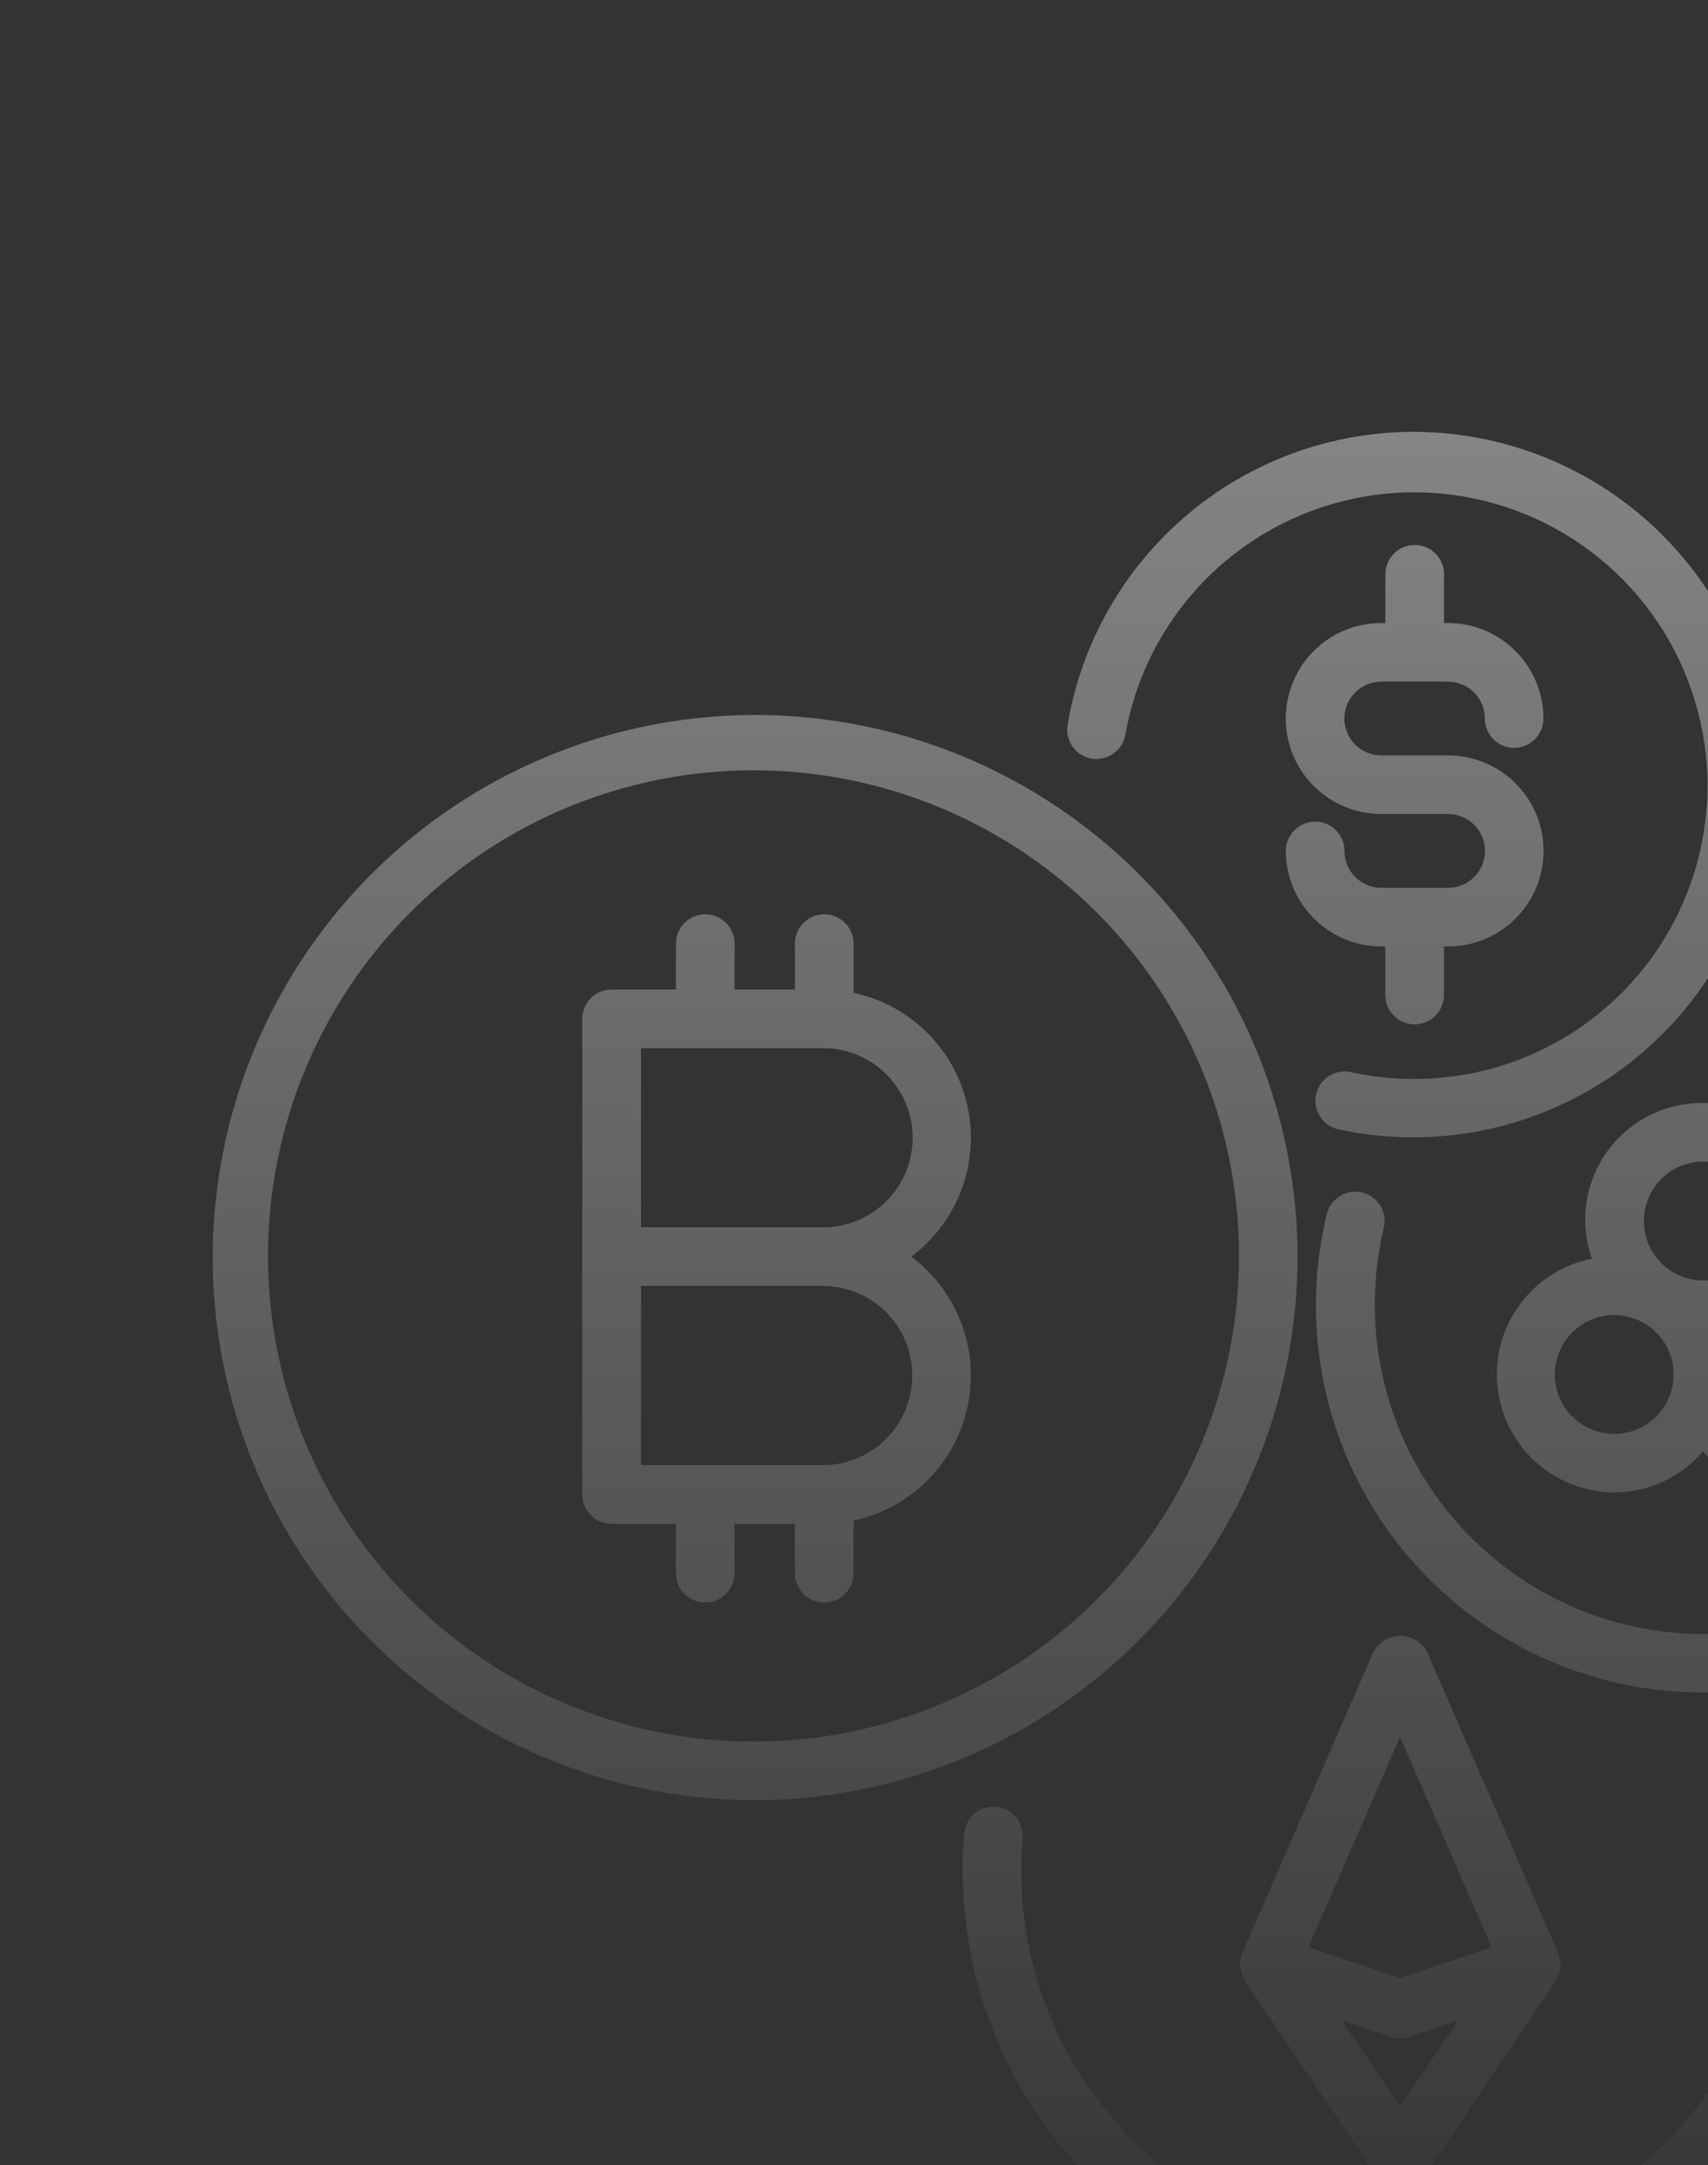 <svg width="273" height="346" viewBox="0 0 273 346" fill="none" xmlns="http://www.w3.org/2000/svg">
<rect x="0" y="0" width="273" height="346" fill="#333333" stroke="none"/>
<g clip-path="url(#clip0_23_2726)">
<g clip-path="url(#clip1_23_2726)">
<path opacity="0.4" fill-rule="evenodd" clip-rule="evenodd" d="M174.475 121.219C175.697 121.419 176.949 121.129 177.96 120.413C178.97 119.698 179.658 118.613 179.875 117.394C181.501 108.186 185.843 99.674 192.344 92.953C198.845 86.233 207.208 81.61 216.357 79.679C225.505 77.748 235.023 78.597 243.685 82.118C252.348 85.638 259.759 91.669 264.967 99.435C270.175 107.2 272.942 116.346 272.911 125.697C272.881 135.047 270.054 144.175 264.795 151.906C259.537 159.638 252.086 165.62 243.401 169.084C234.715 172.547 225.193 173.334 216.057 171.344C215.449 171.193 214.817 171.165 214.199 171.263C213.58 171.36 212.987 171.581 212.456 171.911C211.924 172.242 211.464 172.676 211.103 173.187C210.742 173.699 210.487 174.278 210.354 174.889C210.22 175.501 210.211 176.134 210.326 176.749C210.442 177.364 210.679 177.95 211.025 178.472C211.371 178.994 211.818 179.442 212.34 179.788C212.862 180.134 213.447 180.372 214.063 180.487C221.783 182.141 229.764 182.154 237.489 180.526C245.215 178.898 252.512 175.665 258.909 171.037C265.305 166.409 270.658 160.489 274.621 153.661C278.583 146.832 281.067 139.247 281.912 131.398C282.756 123.548 281.942 115.608 279.523 108.093C277.103 100.578 273.132 93.655 267.866 87.772C262.6 81.89 256.158 77.179 248.955 73.945C241.753 70.711 233.952 69.027 226.057 69C212.774 68.981 199.915 73.675 189.768 82.247C179.621 90.819 172.844 102.713 170.644 115.812C170.436 117.037 170.722 118.295 171.441 119.309C172.159 120.322 173.251 121.009 174.475 121.219ZM192.661 152.591C202.219 166.814 207.348 183.551 207.4 200.687C207.41 223.708 198.288 245.792 182.035 262.095C165.783 278.398 143.727 287.589 120.706 287.65C103.57 287.651 86.817 282.574 72.564 273.059C58.311 263.545 47.198 250.02 40.627 234.193C34.056 218.366 32.323 200.947 35.647 184.136C38.97 167.324 47.201 151.875 59.3 139.739C71.398 127.602 86.822 119.324 103.623 115.948C120.424 112.573 137.849 114.252 153.696 120.774C169.543 127.296 183.102 138.367 192.661 152.591ZM77.521 265.34C90.318 273.835 105.347 278.341 120.706 278.287C141.244 278.228 160.92 270.024 175.417 255.477C189.914 240.929 198.049 221.225 198.038 200.687C198.038 185.328 193.48 170.314 184.941 157.547C176.402 144.78 164.267 134.834 150.071 128.969C135.876 123.104 120.26 121.583 105.2 124.599C90.139 127.615 76.313 135.032 65.471 145.912C54.629 156.791 47.26 170.643 44.296 185.714C41.332 200.784 42.907 216.396 48.822 230.57C54.737 244.745 64.725 256.846 77.521 265.34ZM149.902 166.903C153.315 171.118 155.178 176.377 155.181 181.8C155.182 185.491 154.321 189.131 152.665 192.43C151.009 195.729 148.604 198.595 145.644 200.8C149.295 203.522 152.085 207.238 153.679 211.504C155.273 215.77 155.604 220.405 154.632 224.854C153.66 229.303 151.426 233.378 148.198 236.591C144.971 239.804 140.885 242.018 136.431 242.969V251.387C136.431 252.631 135.938 253.823 135.058 254.702C134.179 255.581 132.987 256.075 131.744 256.075C130.501 256.075 129.308 255.581 128.429 254.702C127.55 253.823 127.056 252.631 127.056 251.387V243.487H117.4V251.387C117.4 252.631 116.906 253.823 116.027 254.702C115.148 255.581 113.956 256.075 112.713 256.075C111.469 256.075 110.277 255.581 109.398 254.702C108.519 253.823 108.025 252.631 108.025 251.387V243.487H97.75C96.509 243.487 95.318 242.994 94.44 242.116C93.562 241.238 93.069 240.048 93.069 238.806V162.8C93.069 161.558 93.562 160.368 94.44 159.49C95.318 158.612 96.509 158.119 97.75 158.119H108.038V150.781C108.038 150.166 108.159 149.556 108.394 148.987C108.63 148.419 108.975 147.902 109.411 147.467C109.846 147.031 110.363 146.686 110.931 146.451C111.5 146.215 112.11 146.094 112.725 146.094C113.341 146.094 113.95 146.215 114.519 146.451C115.088 146.686 115.604 147.031 116.04 147.467C116.475 147.902 116.82 148.419 117.056 148.987C117.291 149.556 117.413 150.166 117.413 150.781V158.119H127.056V150.781C127.056 149.538 127.55 148.346 128.429 147.467C129.308 146.588 130.501 146.094 131.744 146.094C132.987 146.094 134.179 146.588 135.058 147.467C135.938 148.346 136.431 149.538 136.431 150.781V158.637C141.735 159.77 146.49 162.688 149.902 166.903ZM141.645 229.906C144.315 227.221 145.811 223.587 145.806 219.8H145.819C145.824 216.012 144.325 212.376 141.653 209.692C138.98 207.007 135.351 205.493 131.563 205.481H102.456V234.125H131.563C135.349 234.108 138.975 232.591 141.645 229.906ZM102.456 196.119H131.563C135.36 196.119 139.002 194.61 141.688 191.925C144.373 189.24 145.881 185.598 145.881 181.8C145.881 178.002 144.373 174.36 141.688 171.675C139.002 168.99 135.36 167.481 131.563 167.481H102.456V196.119ZM285.932 278.431C284.727 278.732 283.692 279.499 283.053 280.563C282.415 281.628 282.225 282.902 282.525 284.106C284.644 292.439 284.965 301.127 283.467 309.593C281.969 318.059 278.686 326.109 273.836 333.208C268.987 340.307 262.681 346.293 255.34 350.767C247.998 355.242 239.788 358.102 231.256 359.158C222.723 360.215 214.064 359.443 205.853 356.894C197.642 354.345 190.067 350.078 183.633 344.376C177.198 338.673 172.051 331.667 168.534 323.822C165.016 315.976 163.209 307.473 163.232 298.875C163.232 297.112 163.307 295.367 163.457 293.637C163.525 292.421 163.117 291.225 162.319 290.305C161.52 289.385 160.394 288.812 159.18 288.709C157.966 288.605 156.759 288.98 155.816 289.752C154.874 290.524 154.269 291.633 154.132 292.844C153.957 294.831 153.869 296.842 153.869 298.875C153.881 308.774 155.994 318.557 160.069 327.578C164.145 336.599 170.089 344.651 177.51 351.203C184.93 357.754 193.658 362.655 203.114 365.582C212.57 368.508 222.54 369.393 232.364 368.178C242.188 366.962 251.642 363.675 260.1 358.533C268.558 353.391 275.828 346.511 281.429 338.349C287.029 330.187 290.832 320.928 292.587 311.186C294.342 301.444 294.007 291.441 291.607 281.837C291.459 281.24 291.195 280.678 290.829 280.184C290.464 279.689 290.004 279.271 289.477 278.955C288.95 278.638 288.365 278.429 287.757 278.339C287.148 278.249 286.528 278.281 285.932 278.431ZM286.82 149.574C287.917 148.993 289.201 148.872 290.388 149.237C303.06 153.115 314.145 160.972 322.001 171.644C329.856 182.316 334.064 195.236 334 208.487C334.017 217.234 332.178 225.884 328.605 233.868C325.032 241.851 319.806 248.986 313.272 254.801C306.739 260.615 299.046 264.978 290.701 267.6C282.357 270.222 273.552 271.044 264.866 270.012C256.181 268.98 247.813 266.117 240.316 261.613C232.819 257.108 226.362 251.065 221.373 243.881C216.384 236.697 212.975 228.536 211.372 219.938C209.77 211.34 210.009 202.499 212.075 194C212.219 193.402 212.48 192.838 212.842 192.341C213.203 191.844 213.66 191.423 214.184 191.102C214.709 190.781 215.292 190.566 215.899 190.471C216.507 190.375 217.127 190.4 217.725 190.544C218.323 190.688 218.887 190.948 219.384 191.31C219.881 191.672 220.303 192.128 220.623 192.653C220.944 193.178 221.159 193.76 221.255 194.368C221.35 194.975 221.326 195.596 221.181 196.194C220.223 200.221 219.74 204.347 219.744 208.487C219.739 218.232 222.44 227.787 227.548 236.086C232.656 244.385 239.968 251.103 248.67 255.488C257.373 259.874 267.122 261.756 276.831 260.925C286.541 260.094 295.828 256.582 303.658 250.78C311.488 244.979 317.552 237.116 321.175 228.07C324.797 219.023 325.835 209.148 324.173 199.546C322.511 189.944 318.215 180.992 311.762 173.689C305.31 166.386 296.956 161.02 287.631 158.187C286.445 157.822 285.452 157 284.871 155.902C284.29 154.805 284.169 153.521 284.535 152.334C284.9 151.147 285.722 150.154 286.82 149.574ZM249.11 312.33C249.139 312.365 249.169 312.4 249.169 312.444C249.387 313.043 249.479 313.682 249.438 314.319C249.436 314.343 249.429 314.367 249.421 314.391C249.417 314.401 249.414 314.41 249.41 314.42L249.41 314.421C249.396 314.459 249.382 314.498 249.382 314.537C249.294 315.161 249.082 315.761 248.757 316.3C248.736 316.335 248.726 316.375 248.717 316.415C248.706 316.459 248.695 316.504 248.669 316.544L227.713 347.594C227.285 348.229 226.708 348.75 226.031 349.11C225.355 349.47 224.601 349.658 223.835 349.658C223.069 349.658 222.314 349.47 221.638 349.11C220.962 348.75 220.384 348.229 219.957 347.594L199 316.544C198.974 316.504 198.963 316.459 198.953 316.415C198.943 316.375 198.933 316.335 198.913 316.3C198.585 315.762 198.372 315.162 198.288 314.537C198.282 314.505 198.27 314.474 198.258 314.443L198.258 314.443C198.241 314.402 198.225 314.361 198.225 314.319C198.173 313.685 198.25 313.047 198.45 312.444C198.475 312.369 198.563 312.25 198.563 312.25V312.081L219.519 263.956C219.937 263.182 220.556 262.535 221.311 262.084C222.067 261.634 222.93 261.396 223.81 261.396C224.689 261.396 225.553 261.634 226.308 262.084C227.063 262.535 227.683 263.182 228.1 263.956L249.057 312.081L249.056 312.089C249.056 312.103 249.054 312.116 249.051 312.13C249.046 312.165 249.04 312.203 249.057 312.25C249.067 312.279 249.088 312.304 249.11 312.33ZM238.413 311.15L223.782 277.525L209.144 311.15L223.782 316.1L238.413 311.15ZM214.469 322.831L223.782 336.625L233.094 322.831L225.282 325.475C224.309 325.808 223.254 325.808 222.282 325.475L214.469 322.831ZM231.457 141.869H220.769C219.21 141.864 217.716 141.24 216.616 140.135C215.516 139.031 214.899 137.534 214.9 135.975C214.9 134.732 214.406 133.539 213.527 132.66C212.648 131.781 211.456 131.287 210.213 131.287C208.97 131.287 207.777 131.781 206.898 132.66C206.019 133.539 205.525 134.732 205.525 135.975C205.527 140.016 207.131 143.892 209.987 146.752C212.842 149.612 216.715 151.223 220.757 151.231H221.419V159C221.419 160.243 221.913 161.435 222.792 162.315C223.671 163.194 224.863 163.687 226.107 163.687C227.35 163.687 228.542 163.194 229.421 162.315C230.3 161.435 230.794 160.243 230.794 159V151.231H231.457C235.504 151.231 239.387 149.623 242.249 146.761C245.111 143.899 246.719 140.017 246.719 135.969C246.719 131.921 245.111 128.039 242.249 125.176C239.387 122.314 235.504 120.706 231.457 120.706H220.769C219.206 120.706 217.707 120.085 216.602 118.98C215.496 117.875 214.875 116.376 214.875 114.812C214.875 113.249 215.496 111.75 216.602 110.645C217.707 109.54 219.206 108.919 220.769 108.919H231.457C233.016 108.924 234.51 109.547 235.61 110.652C236.71 111.757 237.327 113.253 237.325 114.812C237.325 116.056 237.819 117.248 238.698 118.127C239.577 119.006 240.77 119.5 242.013 119.5C243.256 119.5 244.448 119.006 245.327 118.127C246.206 117.248 246.7 116.056 246.7 114.812C246.699 110.771 245.094 106.895 242.239 104.035C239.384 101.175 235.51 99.564 231.469 99.556H230.807V91.769C230.807 90.525 230.313 89.333 229.434 88.454C228.555 87.575 227.362 87.081 226.119 87.081C224.876 87.081 223.684 87.575 222.804 88.454C221.925 89.333 221.432 90.525 221.432 91.769V99.556H220.769C216.723 99.556 212.842 101.164 209.981 104.025C207.12 106.886 205.513 110.766 205.513 114.812C205.513 118.859 207.12 122.739 209.981 125.6C212.842 128.461 216.723 130.069 220.769 130.069H231.457C233.021 130.069 234.522 130.69 235.628 131.797C236.735 132.903 237.357 134.404 237.357 135.969C237.357 137.533 236.735 139.034 235.628 140.141C234.522 141.247 233.021 141.869 231.457 141.869ZM263.554 178.278C266.226 176.917 269.188 176.221 272.188 176.25C275.187 176.221 278.149 176.917 280.822 178.278C283.495 179.639 285.8 181.625 287.541 184.068C289.282 186.51 290.408 189.337 290.823 192.307C291.238 195.278 290.93 198.305 289.925 201.131C294.206 201.981 298.061 204.288 300.832 207.66C303.604 211.032 305.121 215.26 305.125 219.625C305.135 223.454 303.972 227.194 301.794 230.342C299.615 233.491 296.524 235.897 292.938 237.237C289.351 238.577 285.44 238.787 281.731 237.838C278.021 236.89 274.691 234.828 272.188 231.931C270.442 233.975 268.276 235.617 265.837 236.746C263.398 237.876 260.744 238.465 258.057 238.475C253.378 238.465 248.87 236.715 245.41 233.566C241.95 230.417 239.784 226.094 239.335 221.437C238.885 216.78 240.183 212.122 242.977 208.369C245.771 204.616 249.86 202.036 254.45 201.131C253.445 198.305 253.137 195.278 253.552 192.307C253.967 189.337 255.093 186.51 256.834 184.068C258.576 181.625 260.881 179.639 263.554 178.278ZM277.479 187.198C275.91 186.161 274.068 185.614 272.188 185.625V185.612C269.679 185.624 267.276 186.63 265.507 188.409C263.738 190.189 262.747 192.597 262.75 195.106C262.748 196.987 263.304 198.826 264.348 200.39C265.392 201.954 266.878 203.173 268.615 203.891C270.353 204.61 272.265 204.797 274.109 204.427C275.953 204.058 277.646 203.149 278.973 201.816C280.299 200.483 281.2 198.786 281.561 196.941C281.922 195.095 281.727 193.184 281 191.449C280.273 189.715 279.048 188.235 277.479 187.198ZM252.771 227.547C254.338 228.584 256.177 229.134 258.057 229.125V229.112C260.567 229.104 262.971 228.101 264.743 226.322C266.514 224.544 267.508 222.135 267.507 219.625C267.505 217.746 266.946 215.909 265.9 214.348C264.855 212.786 263.369 211.571 261.631 210.854C259.894 210.138 257.983 209.953 256.141 210.324C254.298 210.695 252.607 211.604 251.282 212.936C249.957 214.268 249.057 215.964 248.696 217.808C248.335 219.653 248.529 221.563 249.255 223.296C249.98 225.03 251.204 226.509 252.771 227.547ZM294.148 224.864C295.192 223.315 295.754 221.492 295.763 219.625C295.768 217.114 294.776 214.704 293.005 212.924C291.235 211.144 288.83 210.139 286.319 210.131C284.452 210.13 282.626 210.682 281.072 211.718C279.518 212.754 278.306 214.226 277.588 215.95C276.871 217.675 276.68 219.573 277.041 221.405C277.401 223.237 278.296 224.922 279.613 226.246C280.93 227.57 282.61 228.474 284.44 228.844C286.271 229.214 288.17 229.033 289.897 228.325C291.625 227.617 293.105 226.412 294.148 224.864Z" fill="url(#paint0_linear_23_2726)"/>
</g>
</g>
<defs>
<linearGradient id="paint0_linear_23_2726" x1="184.001" y1="69" x2="184.001" y2="368.706" gradientUnits="userSpaceOnUse">
<stop stop-color="white"/>
<stop offset="1" stop-color="white" stop-opacity="0"/>
</linearGradient>
<clipPath id="clip0_23_2726">
<rect width="273" height="346" fill="white"/>
</clipPath>
<clipPath id="clip1_23_2726">
<rect width="300" height="300" fill="white" transform="translate(34 69)"/>
</clipPath>
</defs>
</svg>
